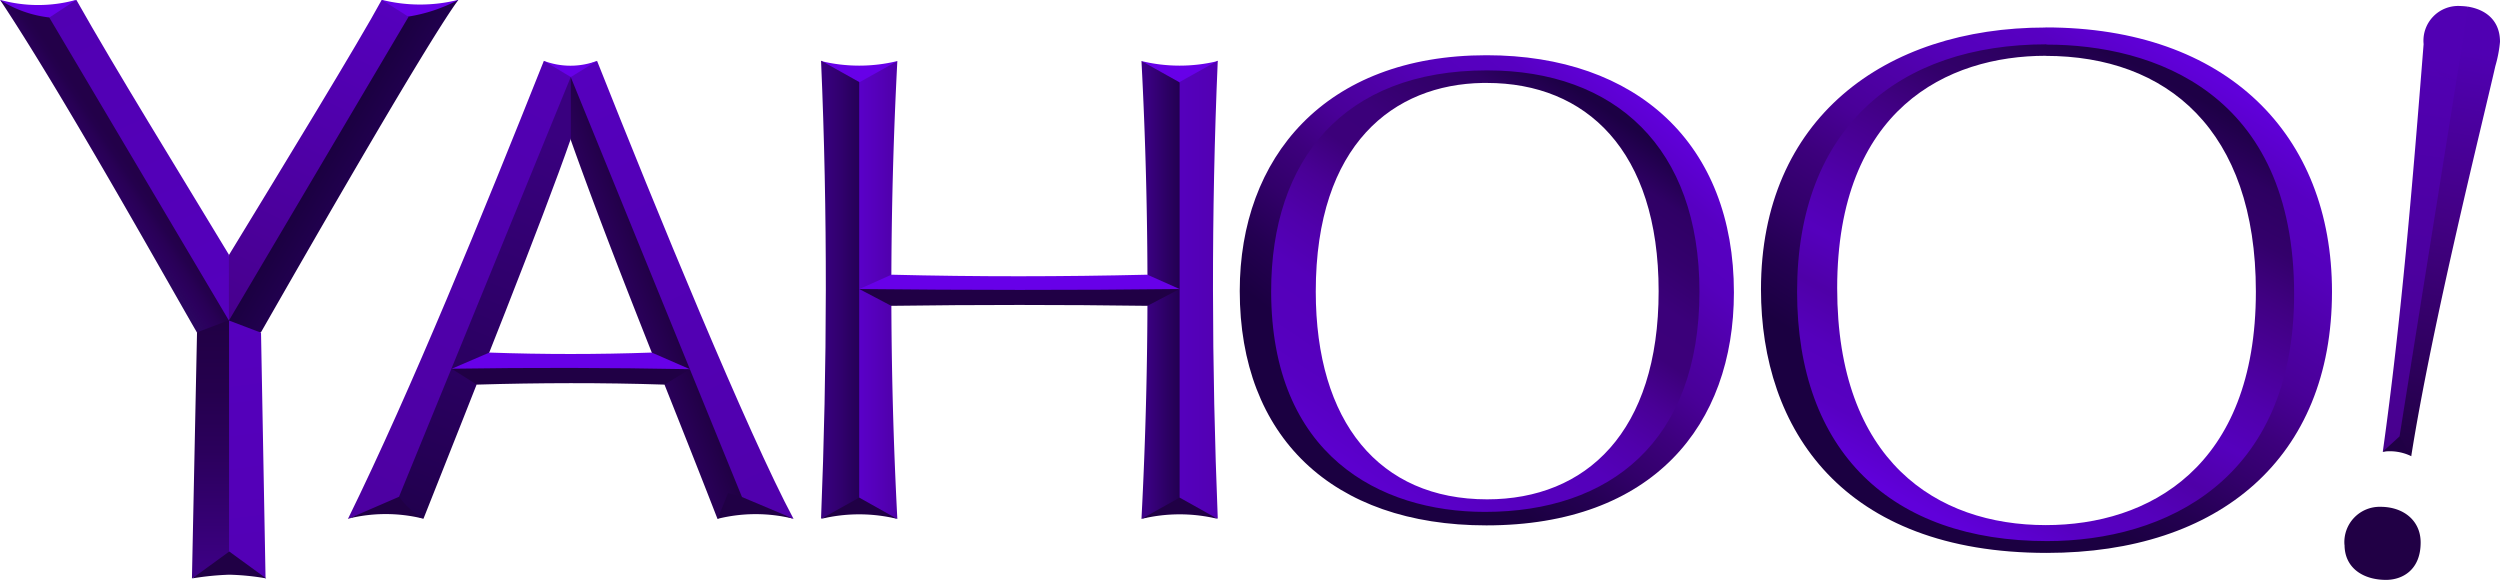 <svg id="svg3743" xmlns="http://www.w3.org/2000/svg" xmlns:xlink="http://www.w3.org/1999/xlink" viewBox="0 0 270.66 62.82"><defs><style>.cls-1{fill:url(#linear-gradient);}.cls-2{fill:#6700e8;}.cls-3{fill:url(#linear-gradient-2);}.cls-4{fill:url(#linear-gradient-3);}.cls-5{fill:url(#linear-gradient-4);}.cls-6{fill:url(#linear-gradient-5);}.cls-7{fill:url(#linear-gradient-6);}.cls-8{fill:url(#linear-gradient-7);}.cls-9{fill:url(#linear-gradient-8);}.cls-10{fill:url(#linear-gradient-9);}.cls-11{fill:url(#linear-gradient-10);}.cls-12{fill:url(#linear-gradient-11);}.cls-13{fill:#200045;}.cls-14{fill:url(#linear-gradient-12);}.cls-15{fill:url(#linear-gradient-13);}.cls-16{fill:url(#linear-gradient-14);}.cls-17{fill:url(#linear-gradient-15);}.cls-18{fill:url(#linear-gradient-16);}.cls-19{fill:url(#linear-gradient-17);}.cls-20{fill:url(#linear-gradient-18);}.cls-21{fill:url(#linear-gradient-19);}.cls-22{fill:url(#linear-gradient-20);}.cls-23{fill:url(#radial-gradient);}.cls-24{fill:url(#linear-gradient-21);}.cls-25{fill:url(#linear-gradient-22);}.cls-26{fill:url(#radial-gradient-2);}</style><linearGradient id="linear-gradient" x1="304.62" y1="-1727.18" x2="317.4" y2="-1656.65" gradientTransform="matrix(0.61, 0, 0, -0.61, 438.95, -919.89)" gradientUnits="userSpaceOnUse"><stop offset="0" stop-color="#210045"/><stop offset="0.59" stop-color="#430085"/><stop offset="1" stop-color="#5000b2"/></linearGradient><linearGradient id="linear-gradient-2" x1="-21.66" y1="-1662" x2="16.21" y2="-1739.27" gradientTransform="matrix(0.61, 0, 0, -0.61, 438.95, -919.89)" gradientUnits="userSpaceOnUse"><stop offset="0" stop-color="#5500bd"/><stop offset="1" stop-color="#5000ac"/></linearGradient><linearGradient id="linear-gradient-3" x1="-9.46" y1="-1701.32" x2="-4.52" y2="-1699.43" gradientTransform="matrix(0.61, 0, 0, -0.61, 438.95, -919.89)" gradientUnits="userSpaceOnUse"><stop offset="0" stop-color="#2a005a"/><stop offset="1" stop-color="#210046"/></linearGradient><linearGradient id="linear-gradient-4" x1="-50.9" y1="-1738.07" x2="-24.84" y2="-1670.71" gradientTransform="matrix(0.61, 0, 0, -0.61, 438.95, -919.89)" gradientUnits="userSpaceOnUse"><stop offset="0" stop-color="#21004e"/><stop offset="1" stop-color="#39007f"/></linearGradient><linearGradient id="linear-gradient-5" x1="-64.27" y1="-1675.89" x2="-59.19" y2="-1678.91" gradientTransform="matrix(0.61, 0, 0, -0.61, 438.95, -919.89)" gradientUnits="userSpaceOnUse"><stop offset="0" stop-color="#1b0041"/><stop offset="1" stop-color="#21004f"/></linearGradient><linearGradient id="linear-gradient-6" x1="-53.89" y1="-1647.64" x2="-81.02" y2="-1704.37" gradientTransform="matrix(0.61, 0, 0, -0.61, 438.95, -919.89)" gradientUnits="userSpaceOnUse"><stop offset="0" stop-color="#5500bd"/><stop offset="1" stop-color="#47008d"/></linearGradient><linearGradient id="linear-gradient-7" x1="-109.14" y1="-1648.55" x2="-82.15" y2="-1704.88" gradientTransform="matrix(0.61, 0, 0, -0.61, 438.95, -919.89)" gradientUnits="userSpaceOnUse"><stop offset="0" stop-color="#5100b2"/><stop offset="1" stop-color="#5500bd"/></linearGradient><linearGradient id="linear-gradient-8" x1="-104.37" y1="-1678.98" x2="-99.49" y2="-1675.73" gradientTransform="matrix(0.61, 0, 0, -0.61, 438.95, -919.89)" gradientUnits="userSpaceOnUse"><stop offset="0" stop-color="#27005d" stop-opacity="0.98"/><stop offset="0.32" stop-color="#2b005d"/><stop offset="0.6" stop-color="#280055"/><stop offset="0.81" stop-color="#24004d"/><stop offset="1" stop-color="#230049"/></linearGradient><linearGradient id="linear-gradient-9" x1="-82.43" y1="-1704.54" x2="-76.58" y2="-1750.61" gradientTransform="matrix(0.61, 0, 0, -0.61, 438.95, -919.89)" gradientUnits="userSpaceOnUse"><stop offset="0" stop-color="#5500bd"/><stop offset="1" stop-color="#5300b5"/></linearGradient><linearGradient id="linear-gradient-10" x1="-84.4" y1="-1704.76" x2="-84.4" y2="-1750.35" gradientTransform="matrix(0.61, 0, 0, -0.61, 438.95, -919.89)" gradientUnits="userSpaceOnUse"><stop offset="0" stop-color="#210045"/><stop offset="0.25" stop-color="#25004d"/><stop offset="0.5" stop-color="#2b005c"/><stop offset="0.75" stop-color="#340071"/><stop offset="1" stop-color="#3e0088"/></linearGradient><linearGradient id="linear-gradient-11" x1="-59.01" y1="-1739.13" x2="-20.22" y2="-1661.49" gradientTransform="matrix(0.61, 0, 0, -0.61, 438.95, -919.89)" gradientUnits="userSpaceOnUse"><stop offset="0" stop-color="#4d00a1"/><stop offset="1" stop-color="#5200b4"/></linearGradient><linearGradient id="linear-gradient-12" x1="-41.5" y1="-1712.41" x2="0.51" y2="-1712.41" gradientTransform="matrix(0.61, 0, 0, -0.61, 438.95, -919.89)" gradientUnits="userSpaceOnUse"><stop offset="0" stop-color="#6700e8"/><stop offset="0.51" stop-color="#6700e8"/><stop offset="1" stop-color="#6700e8"/></linearGradient><linearGradient id="linear-gradient-13" x1="30.65" y1="-1699.13" x2="37.47" y2="-1699.13" gradientTransform="matrix(0.61, 0, 0, -0.61, 438.95, -919.89)" gradientUnits="userSpaceOnUse"><stop offset="0" stop-color="#5a00c9"/><stop offset="1" stop-color="#4f00a8"/></linearGradient><linearGradient id="linear-gradient-14" x1="24.03" y1="-1699.13" x2="30.8" y2="-1699.13" gradientTransform="matrix(0.61, 0, 0, -0.61, 438.95, -919.89)" gradientUnits="userSpaceOnUse"><stop offset="0" stop-color="#390080"/><stop offset="0.5" stop-color="#31006e"/><stop offset="1" stop-color="#250056"/></linearGradient><linearGradient id="linear-gradient-15" x1="80.71" y1="-1699.13" x2="87.73" y2="-1699.13" gradientTransform="matrix(0.61, 0, 0, -0.61, 438.95, -919.89)" gradientUnits="userSpaceOnUse"><stop offset="0" stop-color="#3f008b"/><stop offset="1" stop-color="#220050"/></linearGradient><linearGradient id="linear-gradient-16" x1="30.77" y1="-1698.53" x2="87.61" y2="-1698.53" gradientTransform="matrix(0.61, 0, 0, -0.61, 438.95, -919.89)" gradientUnits="userSpaceOnUse"><stop offset="0" stop-color="#6700e8"/><stop offset="0.5" stop-color="#6700e8"/><stop offset="1" stop-color="#6700e8"/></linearGradient><linearGradient id="linear-gradient-17" x1="163.74" y1="-1667.21" x2="120.15" y2="-1731.42" gradientTransform="matrix(0.61, 0, 0, -0.61, 438.95, -919.89)" gradientUnits="userSpaceOnUse"><stop offset="0" stop-color="#1c0044"/><stop offset="0.1" stop-color="#2f0065"/><stop offset="0.2" stop-color="#34006d"/><stop offset="0.3" stop-color="#3b007a"/><stop offset="0.4" stop-color="#3c007a"/><stop offset="0.5" stop-color="#490096"/><stop offset="0.6" stop-color="#5000ab"/><stop offset="0.7" stop-color="#5400ba"/><stop offset="0.8" stop-color="#5500bc"/><stop offset="0.9" stop-color="#5700c2"/><stop offset="1" stop-color="#5c00ce"/></linearGradient><linearGradient id="linear-gradient-18" x1="114.72" y1="-1733.72" x2="169.3" y2="-1665.39" gradientTransform="matrix(0.61, 0, 0, -0.61, 438.95, -919.89)" gradientUnits="userSpaceOnUse"><stop offset="0" stop-color="#1b0041"/><stop offset="0.1" stop-color="#1b0041"/><stop offset="0.2" stop-color="#1b0041"/><stop offset="0.3" stop-color="#240052"/><stop offset="0.4" stop-color="#32006a"/><stop offset="0.5" stop-color="#3d007d"/><stop offset="0.6" stop-color="#490098"/><stop offset="0.7" stop-color="#4f00a8"/><stop offset="0.8" stop-color="#5500bc"/><stop offset="0.9" stop-color="#5700c2"/><stop offset="1" stop-color="#6000da"/></linearGradient><linearGradient id="linear-gradient-19" x1="261.64" y1="-1661.21" x2="220.83" y2="-1738.3" gradientTransform="matrix(0.61, 0, 0, -0.61, 438.95, -919.89)" gradientUnits="userSpaceOnUse"><stop offset="0" stop-color="#1e0046"/><stop offset="0.1" stop-color="#2d0061"/><stop offset="0.2" stop-color="#33006b"/><stop offset="0.3" stop-color="#400082"/><stop offset="0.4" stop-color="#490096"/><stop offset="0.5" stop-color="#5000ac"/><stop offset="0.6" stop-color="#5500bd"/><stop offset="0.7" stop-color="#4f00a8"/><stop offset="0.8" stop-color="#5500bc"/><stop offset="0.9" stop-color="#5700c2"/><stop offset="1" stop-color="#6000da"/></linearGradient><linearGradient id="linear-gradient-20" x1="215.28" y1="-1741.09" x2="267.04" y2="-1658.68" xlink:href="#linear-gradient-18"/><radialGradient id="radial-gradient" cx="1612.48" cy="-1941.47" r="6.76" gradientTransform="matrix(-0.22, 0.74, 0.78, 0.23, 2495.26, -612.2)" gradientUnits="userSpaceOnUse"><stop offset="0" stop-color="#6000d8"/><stop offset="0.21" stop-color="#5c00cd"/><stop offset="0.37" stop-color="#5500be"/><stop offset="0.72" stop-color="#2d0062"/><stop offset="1" stop-color="#210045"/></radialGradient><linearGradient id="linear-gradient-21" x1="301.39" y1="-1727.58" x2="311.55" y2="-1657.49" gradientTransform="matrix(0.61, 0, 0, -0.61, 438.95, -919.89)" gradientUnits="userSpaceOnUse"><stop offset="0" stop-color="#47008d"/><stop offset="1" stop-color="#5100b3"/></linearGradient><linearGradient id="linear-gradient-22" x1="87.57" y1="-1699.13" x2="94.35" y2="-1699.13" gradientTransform="matrix(0.61, 0, 0, -0.61, 438.95, -919.89)" gradientUnits="userSpaceOnUse"><stop offset="0" stop-color="#5500bd"/><stop offset="1" stop-color="#5200b2"/></linearGradient><radialGradient id="radial-gradient-2" cx="1795.94" cy="-302.32" r="6.09" gradientTransform="matrix(-0.81, -0.14, -0.1, 0.58, 2051.33, 522.47)" gradientUnits="userSpaceOnUse"><stop offset="0" stop-color="#6700e8"/><stop offset="0.4" stop-color="#5c00ce"/><stop offset="0.7" stop-color="#5600bf" stop-opacity="0.05"/><stop offset="1" stop-color="#220047" stop-opacity="0"/></radialGradient></defs><title>yahoo</title><g id="layer1"><path id="path3223" class="cls-1" d="M631.87,85.74c2.08,0.35,3.46,1.62,3.46,3.81a13.78,13.78,0,0,1-.5,2.61c-1.39,6.13-6.82,27.79-9.11,42.25l-2.1-2.1,6.7-44.48Z" transform="translate(-364.67 -85.02)"/><path id="path3201" class="cls-2" d="M496.51,91.63a17.43,17.43,0,0,1-8.26,0l4.3,4.46Z" transform="translate(-364.67 -85.02)"/><path id="path3193" class="cls-2" d="M453.56,91.63a17.43,17.43,0,0,0,8.26,0l-4.3,4.46Z" transform="translate(-364.67 -85.02)"/><path id="path3181" class="cls-3" d="M429.31,91.61c6.34,16,16.31,40.3,21.27,49.58l-7.35-2.25L425,93.43Z" transform="translate(-364.67 -85.02)"/><path id="path3175" class="cls-2" d="M423.55,91.61a8.18,8.18,0,0,0,5.76,0l-4.09,2.52Z" transform="translate(-364.67 -85.02)"/><path id="path3177" class="cls-4" d="M426.46,93.36L445,138.83a9.34,9.34,0,0,1-2.65,2.37c-5.37-13.84-11.15-27.69-16-41.35l-2.41-4.09Z" transform="translate(-364.67 -85.02)"/><path id="path3173" class="cls-5" d="M410.52,141.18L405,139.25,424.32,94l2.15-.66v6.7c-3,8.65-10.6,27.62-15.95,41.13h0Z" transform="translate(-364.67 -85.02)"/><path id="path3167" class="cls-2" d="M406,85l1.82,4.13L412.42,87l1.88-2A17.08,17.08,0,0,1,406,85Z" transform="translate(-364.67 -85.02)"/><path id="path3165" class="cls-6" d="M392.92,121l-3.14,1.16-2-3.47,19.66-31.39,1.41-.48A17.25,17.25,0,0,0,414.3,85c-3.12,4.22-14.49,23.94-21.38,36h0Z" transform="translate(-364.67 -85.02)"/><path id="path3163" class="cls-7" d="M388.63,120.54l0.83-.83L408.9,86.84,406,85c-2.35,4.37-11,18.53-16.52,27.59l-2.64,5Z" transform="translate(-364.67 -85.02)"/><path id="path3161" class="cls-8" d="M372.93,85c4.31,7.64,10.93,18.33,16.52,27.59v7.1L388.13,121,368.8,86.67Z" transform="translate(-364.67 -85.02)"/><path id="path3159" class="cls-2" d="M369.74,87.1L372.93,85a15.4,15.4,0,0,1-8.26,0L366,86.5Z" transform="translate(-364.67 -85.02)"/><path id="path3157" class="cls-9" d="M389.45,119.72L388,121.86l-2-.83c-3.69-6.38-14.54-25.82-21.31-36A12.58,12.58,0,0,0,370,86.91Z" transform="translate(-364.67 -85.02)"/><path id="path3155" class="cls-10" d="M393.42,147.64L387.8,145l0.5-23.46,1.16-1.82,3.47,1.32Z" transform="translate(-364.67 -85.02)"/><path id="path3153" class="cls-11" d="M389.45,145.82l-4,1.82L386,121l3.47-1.32v26.11Z" transform="translate(-364.67 -85.02)"/><path id="path3171" class="cls-12" d="M402.34,141.2c6.89-14.05,14.56-32.9,21.21-49.59l2.91,1.75-18.82,46-3.82,1.3Z" transform="translate(-364.67 -85.02)"/><path id="path3179" class="cls-13" d="M444.81,138.75l5.79,2.44a17,17,0,0,0-8.24,0l1.13-2.78Z" transform="translate(-364.67 -85.02)"/><path id="path3185" class="cls-14" d="M413.58,124.94l4.07-1.75q8.79,0.31,17.58,0l4.13,1.8-3.84.84h-19Z" transform="translate(-364.67 -85.02)"/><path id="path3183" class="cls-13" d="M416.29,126.66l-2.73-1.72q12.87-.2,25.78.05l-2.73,1.67C429.84,126.44,423.06,126.46,416.29,126.66Z" transform="translate(-364.67 -85.02)"/><path id="path3191" class="cls-15" d="M461.82,141.2l-5.78-2V94.77l1.65-.83,4.13-2.31A472.93,472.93,0,0,0,461.82,141.2Z" transform="translate(-364.67 -85.02)"/><path id="path3189" class="cls-16" d="M457.69,138.88V140l-4.13,1.16c0.66-16.5.72-33,0-49.57l4.13,2.31v44.94Z" transform="translate(-364.67 -85.02)"/><path id="path3199" class="cls-17" d="M488.25,141.2l5.78-2V94.77l-1.65-.83-4.13-2.31A472.87,472.87,0,0,1,488.25,141.2Z" transform="translate(-364.67 -85.02)"/><path id="path3205" class="cls-18" d="M457.71,116.31l3.47-1.55c9.23,0.23,18.47.22,27.71,0l3.48,1.55-4.31,1H461.15Z" transform="translate(-364.67 -85.02)"/><path id="path3207" class="cls-19" d="M525.67,91.61c-16.23,0-24.33,10.15-24.33,24.9,0,18.48,12.26,24.88,24.11,24.88,14.08,0,24.18-7.92,24.18-24.83,0-16.27-9.56-24.94-24-24.94h0ZM525.19,94h0.46c10.72,0,18.59,7.3,18.59,22.55s-7.86,22.53-18.57,22.53c-11.68,0-18.55-8.37-18.55-22.49C507.12,100.59,515.58,94.16,525.19,94Z" transform="translate(-364.67 -85.02)"/><path id="path3209" class="cls-20" d="M525.61,91c-17.53,0-26.72,11.11-26.72,25.52,0,15.77,10,25.38,26.7,25.38,18,0,26.8-10.84,26.8-25.22C552.39,100.61,541.89,91,525.61,91Zm0.05,1.64c13.84,0,23,8.32,23,23.95,0,16.23-9.7,23.85-23.22,23.85-11.39,0-23.15-6.14-23.15-23.89,0-14.17,7.78-23.91,23.36-23.91h0Z" transform="translate(-364.67 -85.02)"/><path id="path3213" class="cls-21" d="M586.23,89.07c-16.47,0-27.75,9.31-27.75,27.46,0,17.8,10.5,27.75,27.82,27.75,13.12,0,27.5-6.74,27.5-27.5C613.79,94.38,598.09,89.07,586.23,89.07Zm-0.09,2c13.11,0,22.76,8,22.76,25.52,0,19.09-11.68,25.28-22.74,25.28-11.82,0-22.59-6.94-22.59-25.66C563.58,96.8,575.51,91.06,586.14,91.06Z" transform="translate(-364.67 -85.02)"/><path id="path3215" class="cls-22" d="M586.12,88c-17.45,0-30.8,9.91-30.8,28.34,0,15.18,8.87,28.54,30.94,28.54,18.68,0,30.88-10.27,30.88-28.28,0-17-11.38-28.61-31-28.61h0Zm0.11,1.85c11.54,0,26.81,5.17,26.81,27,0,20.19-14,26.75-26.75,26.75-16.85,0-27.06-9.68-27.06-27C559.23,98.88,570.21,89.82,586.23,89.82Z" transform="translate(-364.67 -85.02)"/><path id="path3217" class="cls-23" d="M618.49,144a3.82,3.82,0,0,1,3.9-4.11c2.49,0,4.35,1.49,4.35,3.86,0,3-2,4.05-3.75,4.05-2.48,0-4.49-1.29-4.49-3.8h0Z" transform="translate(-364.67 -85.02)"/><path id="path3221" class="cls-24" d="M622.64,133.93c2-14.24,3.24-29.2,4.42-44.13A3.76,3.76,0,0,1,631,85.67a7.75,7.75,0,0,1,.86.07l-0.54,3.57-7.07,44.23Z" transform="translate(-364.67 -85.02)"/><path id="path3151" class="cls-13" d="M385.49,147.64l4-2.91,4,2.91a26.6,26.6,0,0,0-4-.4A30.49,30.49,0,0,0,385.49,147.64Z" transform="translate(-364.67 -85.02)"/><path id="path3169" class="cls-13" d="M402.34,141.2l5.54-2.4a8.42,8.42,0,0,0,2.64,2.38,16.83,16.83,0,0,0-8.18,0h0Z" transform="translate(-364.67 -85.02)"/><path id="path3187" class="cls-13" d="M453.56,141.2a17.41,17.41,0,0,1,8.25,0l-4.12-2.31Z" transform="translate(-364.67 -85.02)"/><path id="path3203" class="cls-13" d="M461.18,118.14l-3.48-1.83c11.56,0.12,23.12.14,34.67,0l-3.47,1.82q-13.86-.19-27.72,0h0Z" transform="translate(-364.67 -85.02)"/><path id="path3197" class="cls-25" d="M492.38,138.88V140l4.13,1.16c-0.66-16.5-.72-33,0-49.57l-4.13,2.31v44.94Z" transform="translate(-364.67 -85.02)"/><path id="path3195" class="cls-13" d="M496.51,141.2a17.41,17.41,0,0,0-8.25,0l4.12-2.31Z" transform="translate(-364.67 -85.02)"/><path id="path3219" class="cls-13" d="M624.46,132.26l-1.83,1.67a5.33,5.33,0,0,1,3.1.48Z" transform="translate(-364.67 -85.02)"/><path id="path3507" class="cls-26" d="M635.23,89.27a4.06,4.06,0,1,1-4-3.52A3.8,3.8,0,0,1,635.23,89.27Z" transform="translate(-364.67 -85.02)"/></g></svg>